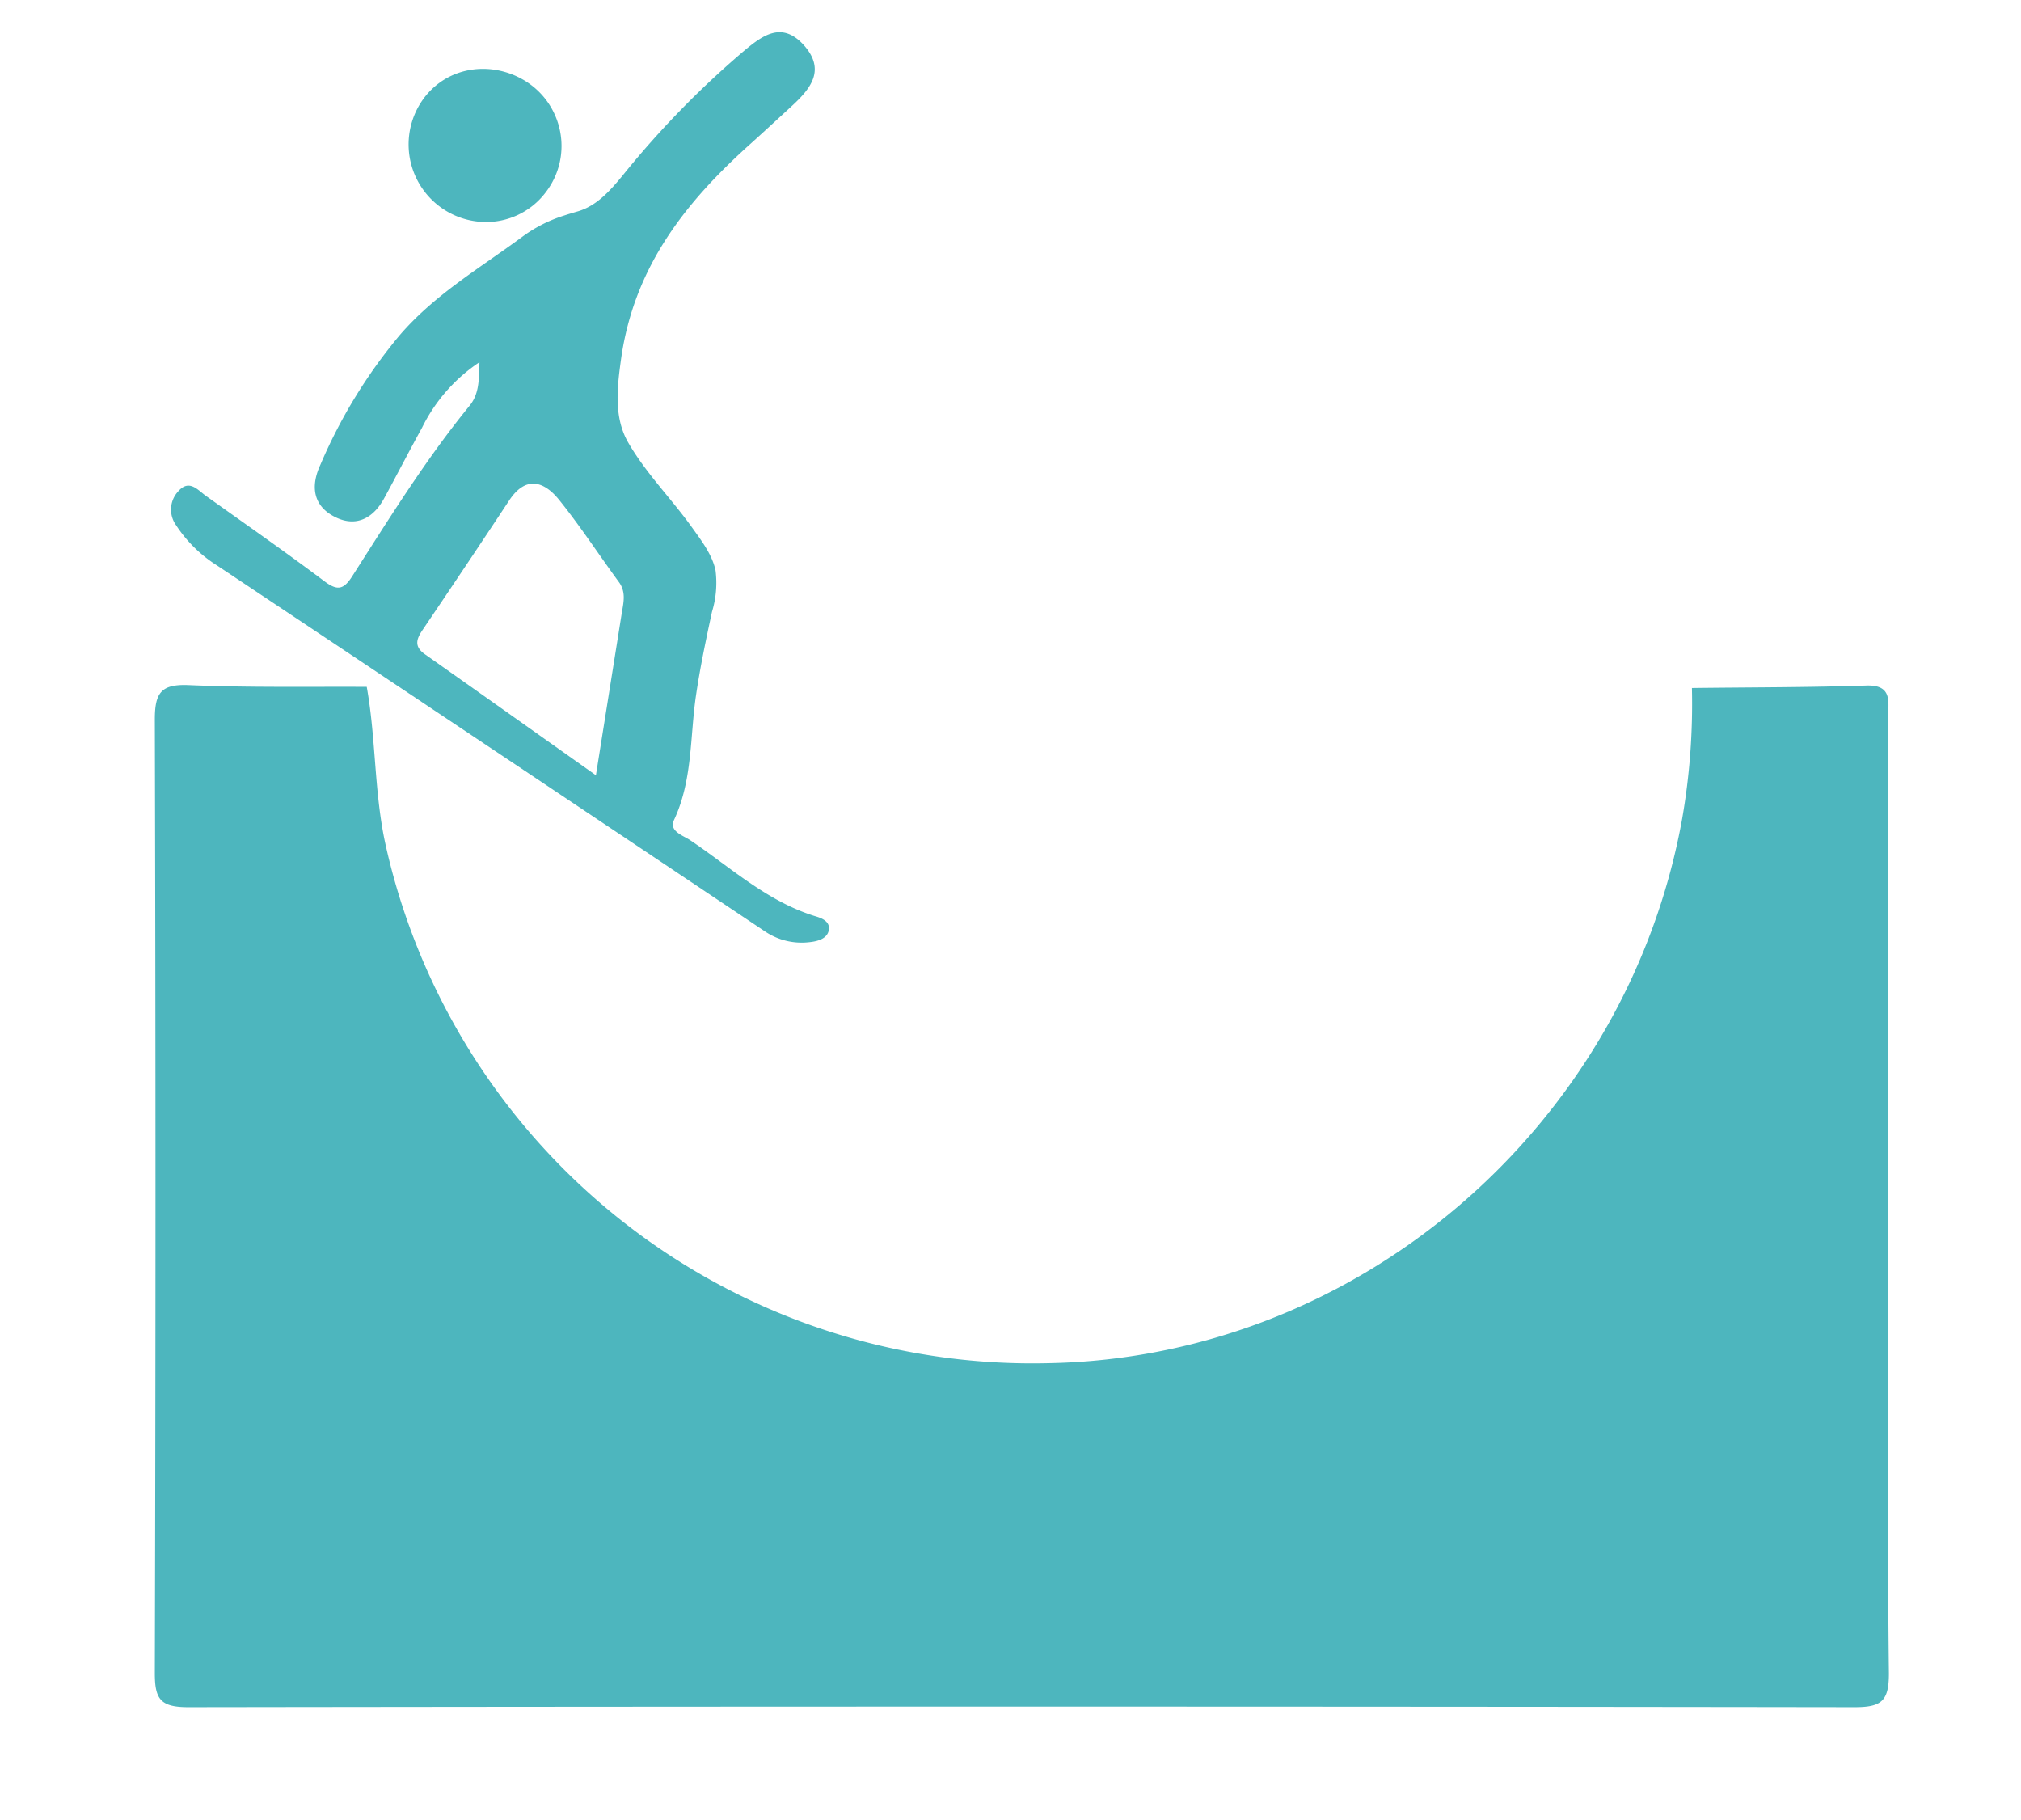 <svg id="Layer_1" data-name="Layer 1" xmlns="http://www.w3.org/2000/svg" viewBox="0 0 277.52 249.87"><defs><style>.cls-1{fill:#4db6be;}</style></defs><title>Artboard 1</title><path class="cls-1" d="M50.36,94.3c1.29,7.16,1,14.48,2.58,21.65a91,91,0,0,0,91,71.21c42.52-.76,79.42-32.44,87.06-74.8a91.74,91.74,0,0,0,1.33-17.9c8-.1,16-.08,23.95-.34,3.6-.12,3,2.21,3,4.29v76.41c0,18.31-.11,36.63.1,54.94,0,3.79-1,4.63-4.71,4.63q-114.4-.16-228.83,0c-3.87,0-4.59-1.15-4.58-4.75q.18-65.43,0-130.85c0-3.69.87-4.89,4.67-4.73C34,94.41,42.21,94.26,50.36,94.3Z"/><path class="cls-1" d="M75,26.32a10.25,10.25,0,0,1-9.18,4.12,10.65,10.65,0,0,1-7.58-17c5.07-6.66,15.65-4.55,18.3,3.21A10.41,10.41,0,0,1,75,26.32Z"/><path class="cls-1" d="M111.81,125.75c-6.55-2.06-11.5-6.67-17-10.37-1-.68-3-1.25-2.25-2.81,2.55-5.46,2.18-11.35,3-17,.57-3.9,1.38-7.73,2.21-11.57a13.59,13.59,0,0,0,.49-5.67c-.45-2.16-1.92-4.08-3.18-5.84-2.85-4-6.4-7.52-8.85-11.79-2-3.52-1.46-7.69-.93-11.52,1.81-12.6,8.88-21.48,17.81-29.48,1.89-1.7,3.69-3.37,5.53-5.06,2.63-2.41,4.83-5,1.72-8.47-3-3.28-5.63-1.33-8.21.83A126.73,126.73,0,0,0,85.44,24.17c-1.66,2-3.5,4.1-6.1,4.85-.66.19-1.29.38-1.9.58a19.5,19.5,0,0,0-5.84,3c-5.87,4.32-12,7.91-16.79,13.51A71.22,71.22,0,0,0,44,63.8c-1.4,3-1,5.73,2.11,7.23,2.84,1.37,5.18.09,6.65-2.63,1.75-3.21,3.42-6.46,5.19-9.67a23,23,0,0,1,7.89-9c-.08,2.34,0,4.33-1.38,6-6,7.35-11,15.43-16.12,23.43-1.2,1.87-2.08,1.93-3.81.63-5.32-4-10.76-7.79-16.2-11.67-1.11-.77-2.32-2.41-3.84-.68a3.67,3.67,0,0,0-.33,4.64,18.5,18.5,0,0,0,5.65,5.56Q67.43,102.7,105,127.85a9,9,0,0,0,6.14,1.51c1.19-.12,2.51-.5,2.68-1.72S112.68,126,111.81,125.75ZM85.38,84.18l-3.55,22.26C73.69,100.67,66,95.22,58.34,89.82c-1.51-1.07-1.16-2.09-.3-3.35q6-8.86,11.9-17.79c2.27-3.41,4.76-2.62,6.83-.06,2.91,3.61,5.45,7.52,8.2,11.27C86,81.28,85.62,82.71,85.38,84.18Z"/></svg>
